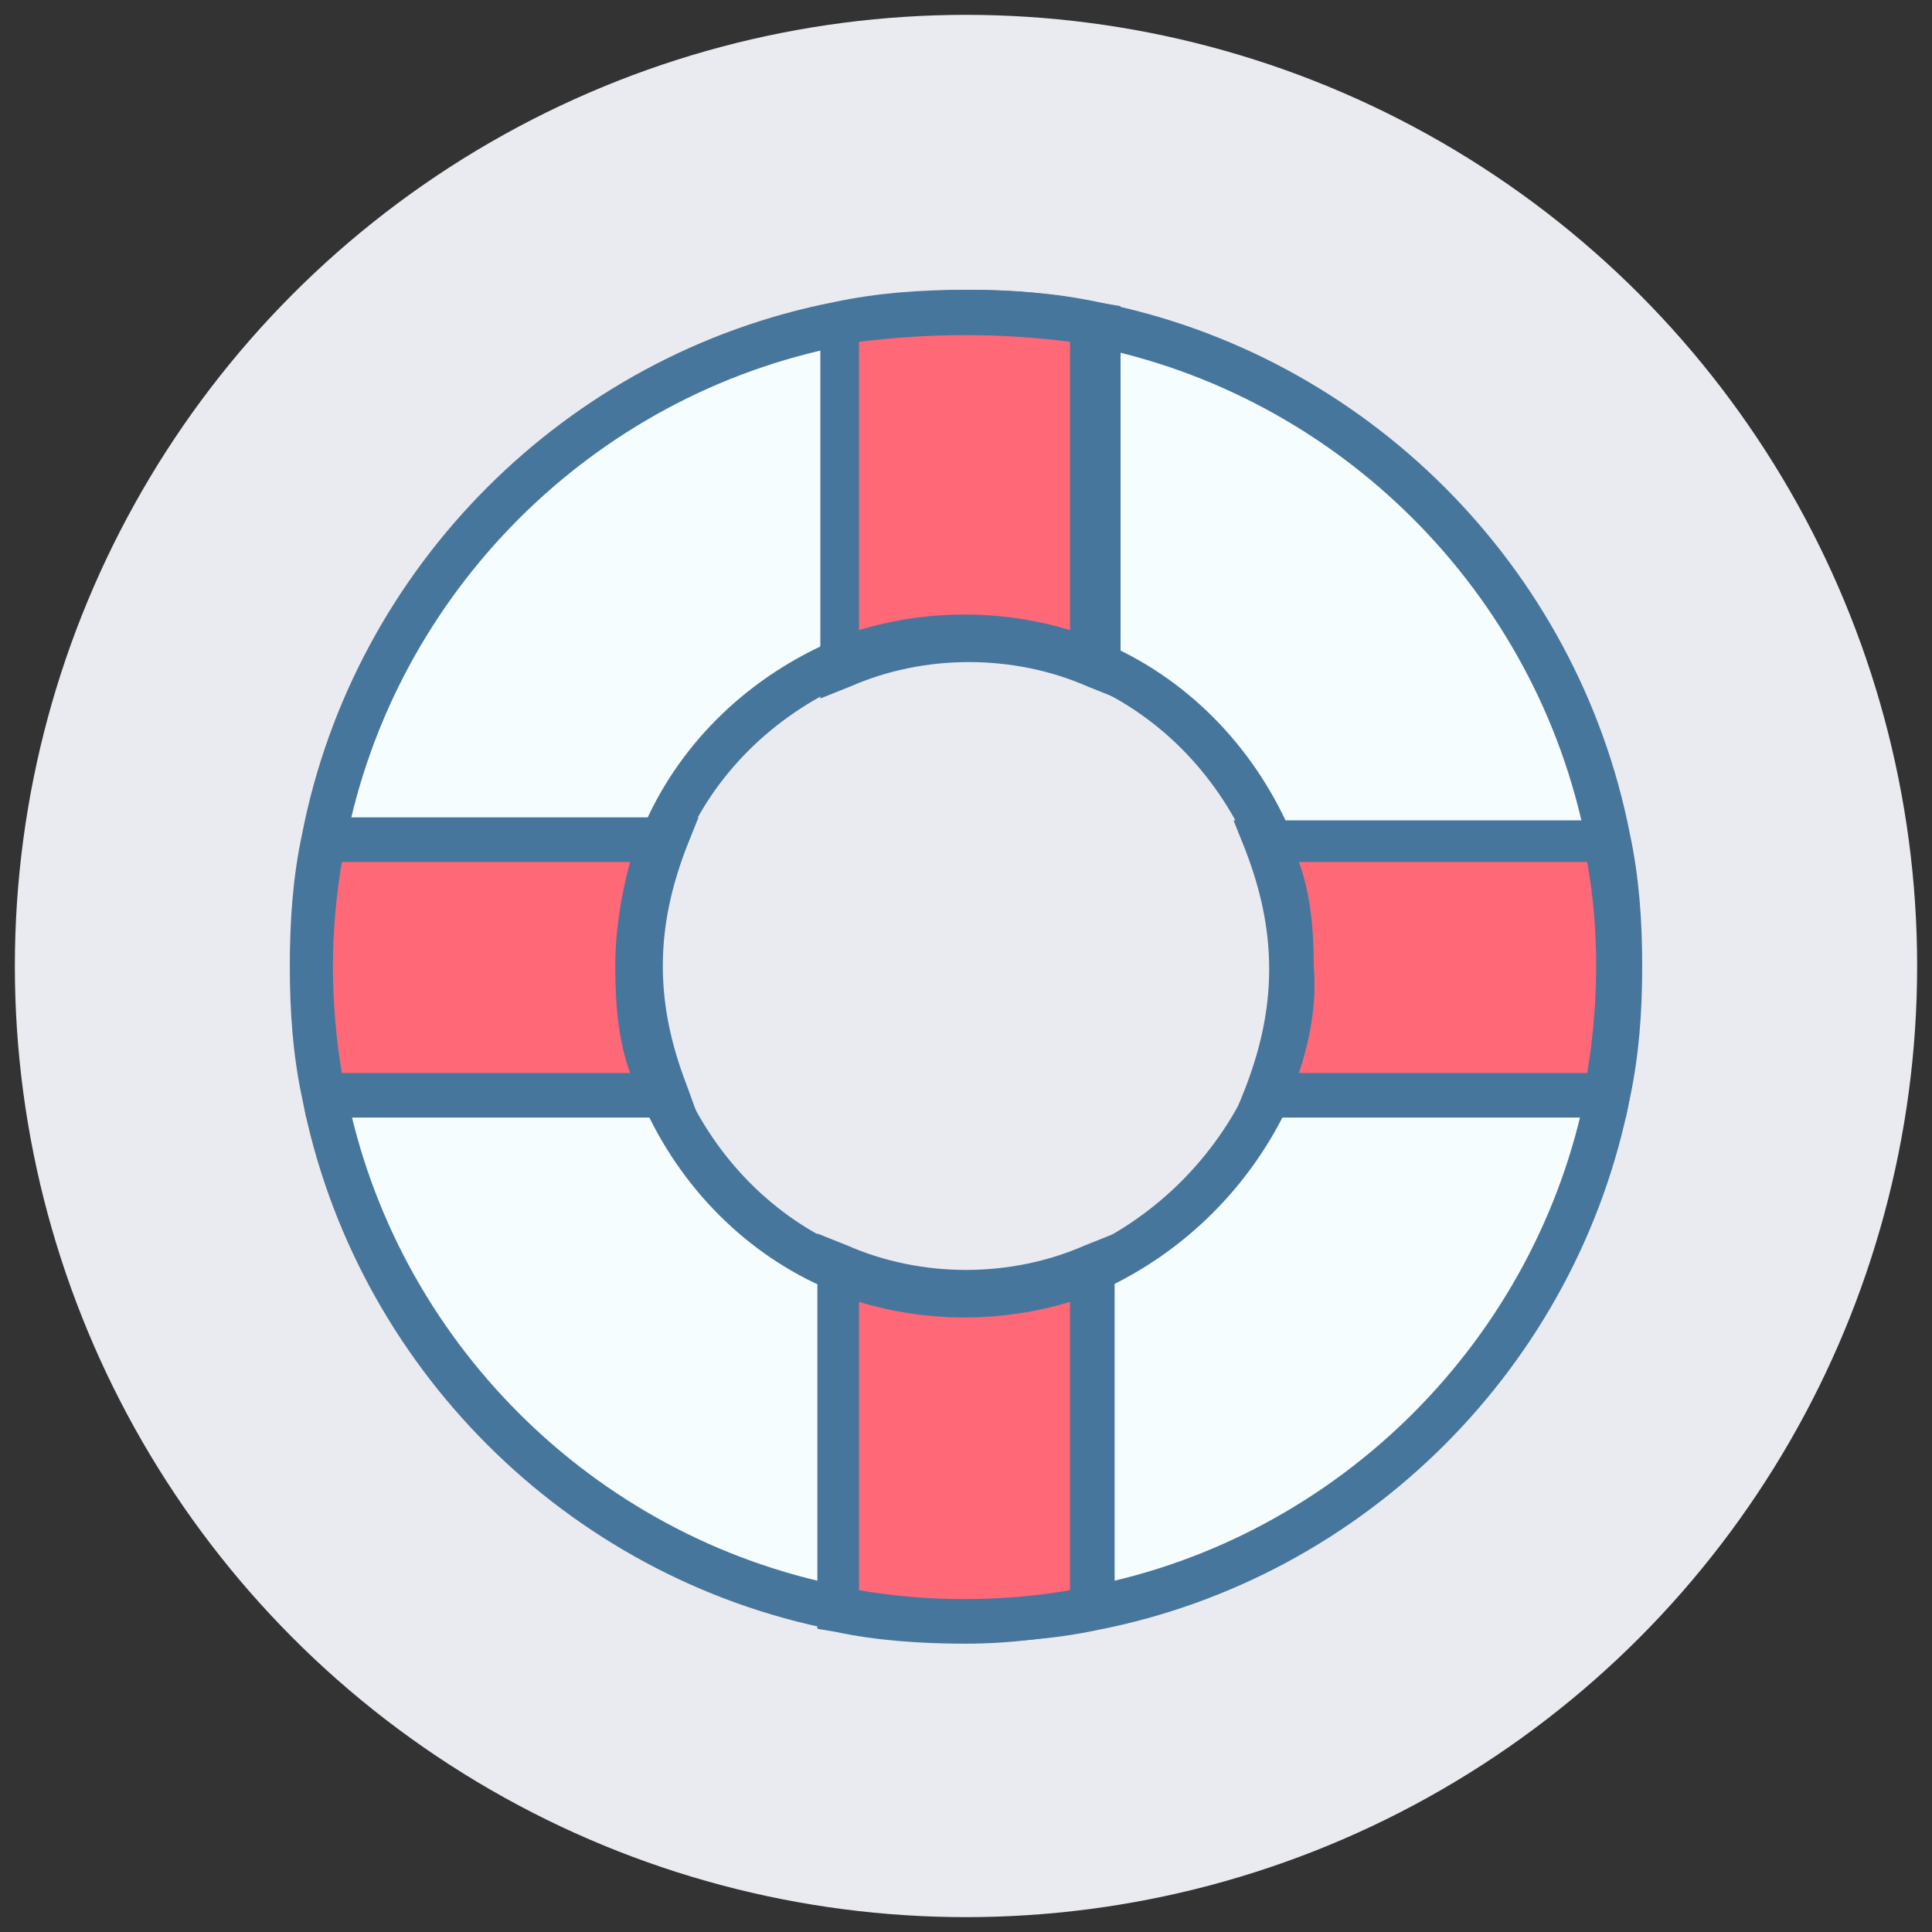 <svg id="Layer_1" enable-background="new 0 0 65 65" viewBox="0 0 65 65" xmlns="http://www.w3.org/2000/svg"><rect x="0" y="0" width="65" height="65" fill="#333333" stroke="none"/><g><g><circle cx="32.5" cy="32.5" fill="#eaebf0" r="32"/></g><g><path d="m54.1 28.2c-1.7-8.7-8.6-15.6-17.3-17.3-1.4-.3-2.8-.4-4.3-.4s-2.9.1-4.3.4c-8.7 1.7-15.6 8.6-17.3 17.3-.3 1.4-.4 2.8-.4 4.3s.1 2.9.4 4.3c1.7 8.7 8.6 15.6 17.3 17.3 1.4.3 2.8.4 4.3.4s2.9-.1 4.3-.4c8.7-1.7 15.6-8.6 17.3-17.3.3-1.4.4-2.8.4-4.3s-.1-2.9-.4-4.3zm-17.3 14.5c-1.3.6-2.8.9-4.3.9s-3-.3-4.3-.9c-2.6-1.1-4.7-3.2-5.9-5.9-.6-1.3-.9-2.8-.9-4.3s.3-3 .9-4.3c1.1-2.6 3.2-4.7 5.9-5.9 1.3-.6 2.8-.9 4.3-.9s3 .3 4.3.9c2.6 1.1 4.7 3.2 5.9 5.9.6 1.3.9 2.8.9 4.3s-.3 3-.9 4.3c-1.2 2.6-3.3 4.7-5.9 5.9z" fill="#f5fdff" stroke="#47769d" stroke-miterlimit="10" stroke-width="1.5"/></g><g><path d="m36.8 10.9v11.4c-1.3-.6-2.8-.9-4.3-.9s-3 .3-4.3.9v-11.4c1.4-.3 2.8-.4 4.3-.4s2.9.1 4.3.4z" fill="#ff6877"/><path d="m37.6 23.5-1-.4c-2.5-1.1-5.5-1.1-8 0l-1 .4v-13.2l.6-.1c2.9-.6 6-.6 8.9 0l.6.1v13.2zm-8.7-12v9.7c2.3-.7 4.8-.7 7.1 0v-9.7c-2.3-.3-4.7-.3-7.1 0z" fill="#47769d"/></g><g><path d="m36.8 42.7v11.4c-1.4.3-2.8.4-4.3.4s-2.9-.1-4.3-.4v-11.4c1.3.6 2.8.9 4.3.9 1.5-.1 3-.4 4.3-.9z" fill="#ff6877"/><path d="m32.5 55.3c-1.5 0-3-.1-4.4-.4l-.6-.1v-13.3l1 .4c2.5 1.1 5.5 1.1 8 0l1-.4v13.2l-.6.1c-1.4.3-2.9.5-4.4.5zm-3.6-1.8c2.3.4 4.8.4 7.1 0v-9.7c-2.3.7-4.8.7-7.1 0z" fill="#47769d"/></g><g><path d="m21.5 32.5c0 1.5.3 3 .9 4.3h-11.5c-.3-1.4-.4-2.8-.4-4.3s.1-2.9.4-4.3h11.4c-.5 1.3-.8 2.8-.8 4.3z" fill="#ff6877"/><path d="m23.5 37.6h-13.2l-.1-.6c-.3-1.5-.4-3-.4-4.5s.1-3 .4-4.4l.1-.6h13.2l-.4 1c-.5 1.3-.8 2.6-.8 4s.3 2.7.8 4zm-12-1.5h9.7c-.4-1.1-.5-2.3-.5-3.6 0-1.2.2-2.4.5-3.5h-9.7c-.2 1.2-.3 2.4-.3 3.5 0 1.2.1 2.4.3 3.6z" fill="#47769d"/></g><g><path d="m54.5 32.5c0 1.5-.1 2.9-.4 4.3h-11.4c.6-1.3.9-2.8.9-4.3s-.3-3-.9-4.3h11.4c.3 1.4.4 2.8.4 4.3z" fill="#ff6877"/><path d="m54.7 37.6h-13.2l.4-1c.5-1.3.8-2.6.8-4s-.3-2.7-.8-4l-.4-1h13.2l.1.6c.3 1.4.4 2.9.4 4.4s-.1 3-.4 4.5zm-11-1.5h9.7c.2-1.2.3-2.4.3-3.6s-.1-2.4-.3-3.5h-9.7c.4 1.1.5 2.3.5 3.5.1 1.2-.1 2.4-.5 3.6z" fill="#47769d"/></g></g></svg>